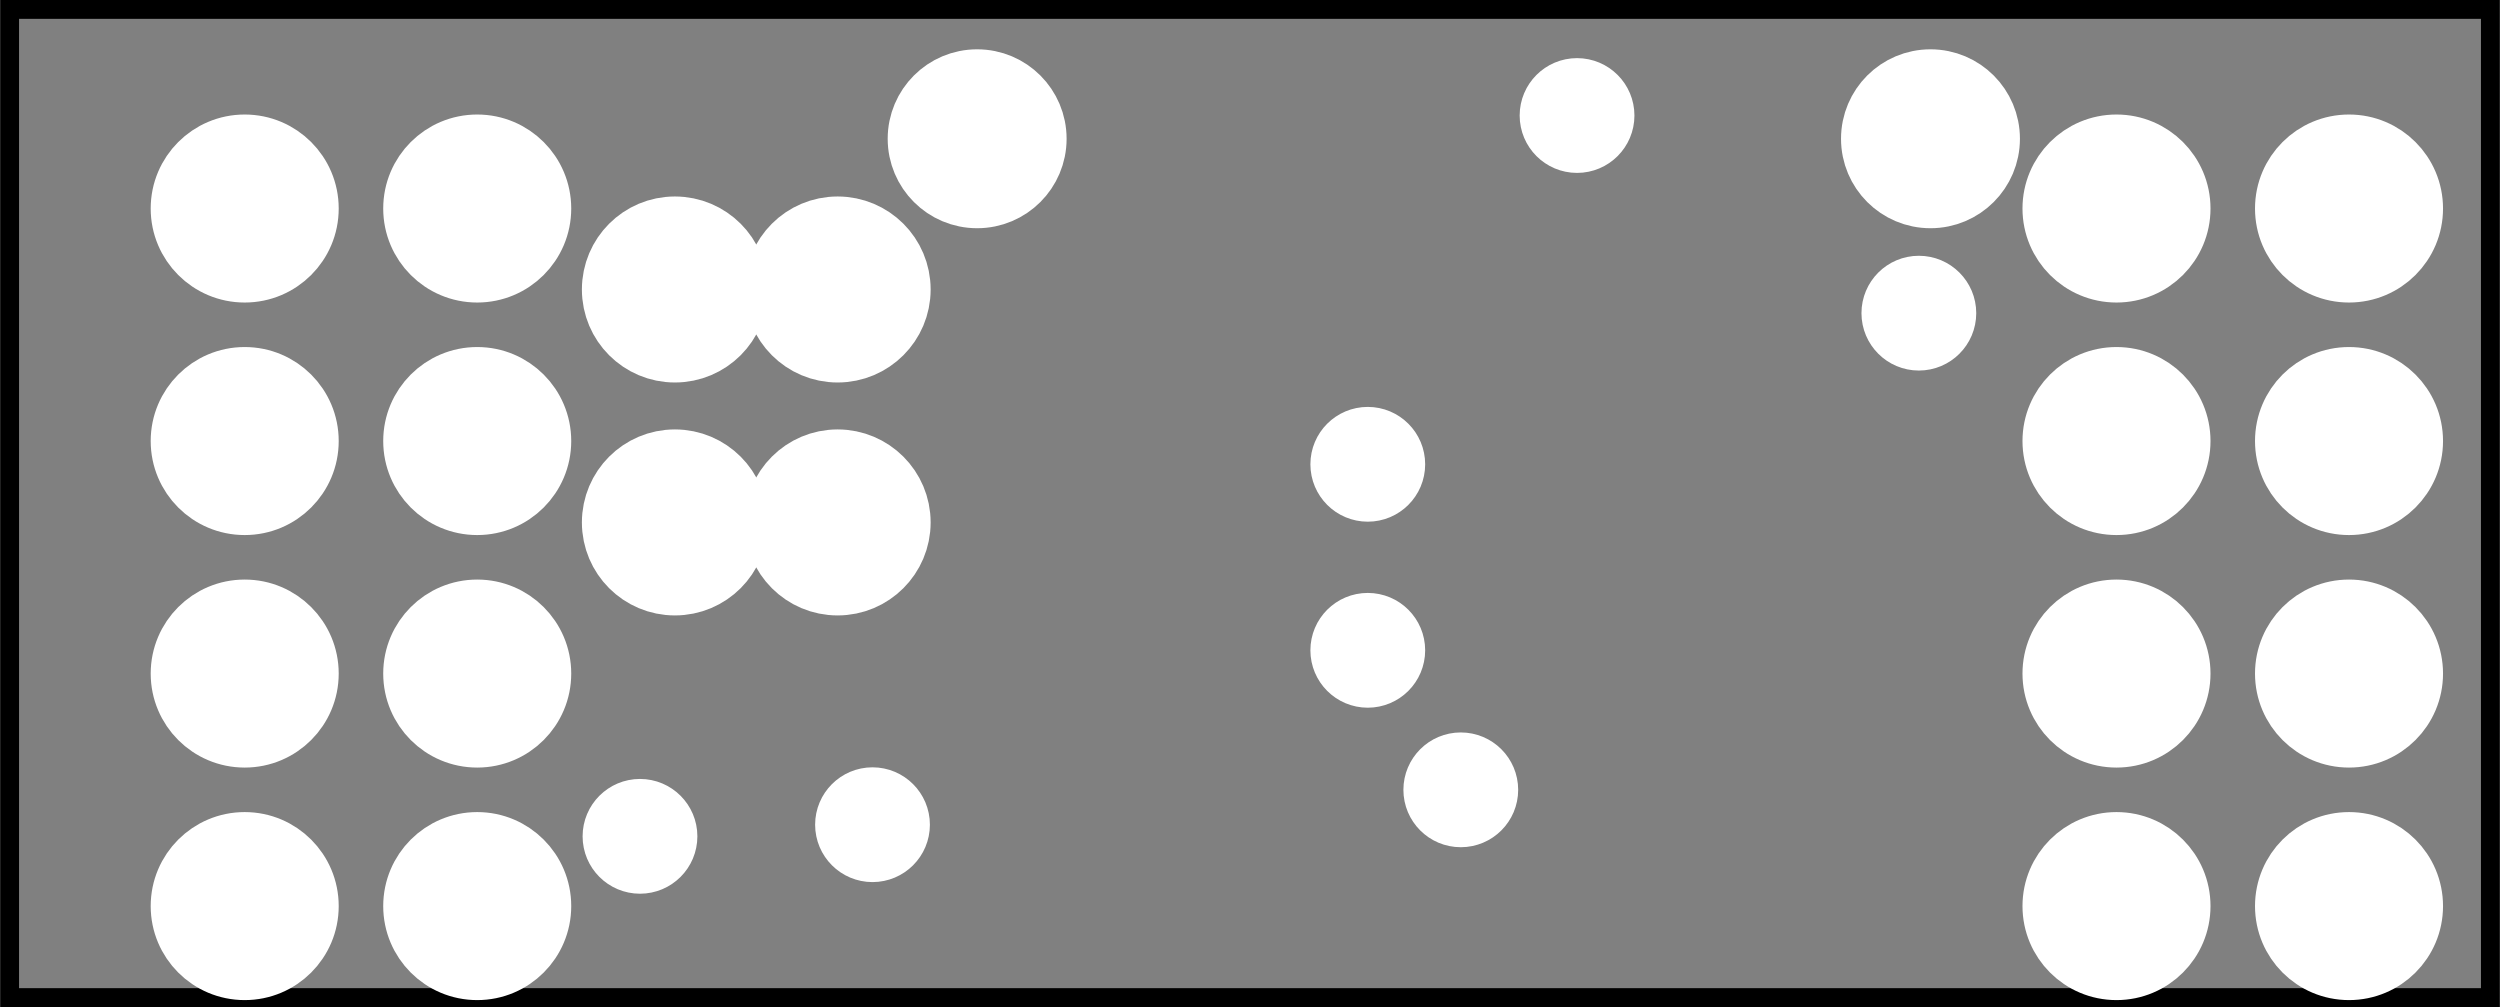 <?xml version='1.0' encoding='UTF-8' standalone='no'?>
<!-- Created with Fritzing (http://www.fritzing.org/) -->
<svg xmlns="http://www.w3.org/2000/svg" height="0.433in" width="1.075in" x="0in" version="1.2" y="0in"  baseProfile="tiny" viewBox="0 0 77.386 31.181" xmlns:svg="http://www.w3.org/2000/svg">
 <rect x="0" y="0" width="77.386" height="31.181" fill="#808080" stroke="none"/>
 <g partID="68251">
  <g id="silkscreen0">
   <rect height="30.605" width="76.81" x="0.288" y="0.288" stroke-width="0.576" fill="none" stroke="black"/>
  </g>
 </g>
 <g partID="68250">
  <g id="board">
   <rect height="30.605" width="76.81" x="0.288" y="0.288" stroke-width="0.5" id="boardoutline" fill="none" stroke="black" fill-opacity="0.5"/>
  </g>
 </g>
 <g partID="68251">
  <g id="silkscreen0">
   <rect height="30.605" width="76.81" x="0.288" y="0.288" stroke-width="0.576" fill="none" stroke="black"/>
  </g>
 </g>
 <g partID="67350">
  <g transform="translate(18.005,19.057)">
   <g transform="matrix(0,-1,1,0,0,0)">
    <g id="copper0">
     <g id="copper1">
      <circle r="1.8" cx="2.88" cy="2.88" stroke-width="2.16" id="connector0pin" fill="white" stroke="white"/>
      <circle r="1.8" cx="10.093" cy="2.88" stroke-width="2.16" id="connector1pin" fill="white" stroke="white"/>
     </g>
    </g>
   </g>
  </g>
 </g>
 <g partID="67390">
  <g transform="translate(23.044,19.057)">
   <g transform="matrix(0,-1,1,0,0,0)">
    <g id="copper0">
     <g id="copper1">
      <circle r="1.8" cx="2.88" cy="2.88" stroke-width="2.16" id="connector0pin" fill="white" stroke="white"/>
      <circle r="1.8" cx="10.093" cy="2.88" stroke-width="2.16" id="connector1pin" fill="white" stroke="white"/>
     </g>
    </g>
   </g>
  </g>
 </g>
 <g partID="70730">
  <g transform="translate(61.373,9.506)">
   <g id="copper0">
    <circle r="1.984" cx="4.151" cy="4.151" stroke-width="1.854" fill="white" id="connector0pin" stroke="white"/>
   </g>
  </g>
 </g>
 <g partID="70720">
  <g transform="translate(61.373,2.306)">
   <g id="copper0">
    <circle r="1.984" cx="4.151" cy="4.151" stroke-width="1.854" fill="white" id="connector0pin" stroke="white"/>
   </g>
  </g>
 </g>
 <g partID="70700">
  <g transform="translate(68.573,23.906)">
   <g id="copper0">
    <circle r="1.984" cx="4.151" cy="4.151" stroke-width="1.854" fill="white" id="connector0pin" stroke="white"/>
   </g>
  </g>
 </g>
 <g partID="70710">
  <g transform="translate(61.373,23.906)">
   <g id="copper0">
    <circle r="1.984" cx="4.151" cy="4.151" stroke-width="1.854" fill="white" id="connector0pin" stroke="white"/>
   </g>
  </g>
 </g>
 <g partID="70760">
  <g transform="translate(68.573,2.306)">
   <g id="copper0">
    <circle r="1.984" cx="4.151" cy="4.151" stroke-width="1.854" fill="white" id="connector0pin" stroke="white"/>
   </g>
  </g>
 </g>
 <g partID="70740">
  <g transform="translate(68.573,16.706)">
   <g id="copper0">
    <circle r="1.984" cx="4.151" cy="4.151" stroke-width="1.854" fill="white" id="connector0pin" stroke="white"/>
   </g>
  </g>
 </g>
 <g partID="70770">
  <g transform="translate(61.373,16.706)">
   <g id="copper0">
    <circle r="1.984" cx="4.151" cy="4.151" stroke-width="1.854" fill="white" id="connector0pin" stroke="white"/>
   </g>
  </g>
 </g>
 <g partID="70750">
  <g transform="translate(68.573,9.506)">
   <g id="copper0">
    <circle r="1.984" cx="4.151" cy="4.151" stroke-width="1.854" fill="white" id="connector0pin" stroke="white"/>
   </g>
  </g>
 </g>
 <g partID="70650">
  <g transform="translate(10.613,9.506)">
   <g id="copper0">
    <circle r="1.984" cx="4.151" cy="4.151" stroke-width="1.854" fill="white" id="connector0pin" stroke="white"/>
   </g>
  </g>
 </g>
 <g partID="71120">
  <g transform="translate(26.235,0.288)">
   <g id="copper0">
    <circle r="1.843" cx="4.009" cy="4.009" stroke-width="1.854" fill="white" id="connector0pin" stroke="white"/>
   </g>
  </g>
 </g>
 <g partID="70520">
  <g transform="translate(3.413,9.506)">
   <g id="copper0">
    <circle r="1.984" cx="4.151" cy="4.151" stroke-width="1.854" fill="white" id="connector0pin" stroke="white"/>
   </g>
  </g>
 </g>
 <g partID="70540">
  <g transform="translate(3.413,16.706)">
   <g id="copper0">
    <circle r="1.984" cx="4.151" cy="4.151" stroke-width="1.854" fill="white" id="connector0pin" stroke="white"/>
   </g>
  </g>
 </g>
 <g partID="70560">
  <g transform="translate(3.413,23.906)">
   <g id="copper0">
    <circle r="1.984" cx="4.151" cy="4.151" stroke-width="1.854" fill="white" id="connector0pin" stroke="white"/>
   </g>
  </g>
 </g>
 <g partID="70330">
  <g transform="translate(3.413,2.306)">
   <g id="copper0">
    <circle r="1.984" cx="4.151" cy="4.151" stroke-width="1.854" fill="white" id="connector0pin" stroke="white"/>
   </g>
  </g>
 </g>
 <g partID="70640">
  <g transform="translate(10.613,16.706)">
   <g id="copper0">
    <circle r="1.984" cx="4.151" cy="4.151" stroke-width="1.854" fill="white" id="connector0pin" stroke="white"/>
   </g>
  </g>
 </g>
 <g partID="70620">
  <g transform="translate(10.613,2.306)">
   <g id="copper0">
    <circle r="1.984" cx="4.151" cy="4.151" stroke-width="1.854" fill="white" id="connector0pin" stroke="white"/>
   </g>
  </g>
 </g>
 <g partID="71100">
  <g transform="translate(55.755,0.288)">
   <g id="copper0">
    <circle r="1.843" cx="4.009" cy="4.009" stroke-width="1.854" fill="white" id="connector0pin" stroke="white"/>
   </g>
  </g>
 </g>
 <g partID="70630">
  <g transform="translate(10.613,23.906)">
   <g id="copper0">
    <circle r="1.984" cx="4.151" cy="4.151" stroke-width="1.854" fill="white" id="connector0pin" stroke="white"/>
   </g>
  </g>
 </g>
 <g partID="71160">
  <g transform="translate(56.387,6.68)">
   <g id="copper0">
    <circle r="0.992" cx="3.017" cy="3.017" stroke-width="1.57" fill="white" id="connector0pin" stroke="white"/>
   </g>
  </g>
 </g>
 <g partID="71400">
  <g transform="translate(45.803,0.56)">
   <g id="copper0">
    <circle r="0.992" cx="3.017" cy="3.017" stroke-width="1.57" fill="white" id="connector0pin" stroke="white"/>
   </g>
  </g>
 </g>
 <g partID="72420">
  <g transform="translate(42.203,21.44)">
   <g id="copper0">
    <circle r="0.992" cx="3.017" cy="3.017" stroke-width="1.57" fill="white" id="connector0pin" stroke="white"/>
   </g>
  </g>
 </g>
 <g partID="72610">
  <g transform="translate(39.323,11.36)">
   <g id="copper0">
    <circle r="0.992" cx="3.017" cy="3.017" stroke-width="1.57" fill="white" id="connector0pin" stroke="white"/>
   </g>
  </g>
 </g>
 <g partID="75750">
  <g transform="translate(23.987,22.52)">
   <g id="copper0">
    <circle r="0.992" cx="3.017" cy="3.017" stroke-width="1.57" fill="white" id="connector0pin" stroke="white"/>
   </g>
  </g>
 </g>
 <g partID="75950">
  <g transform="translate(39.323,17.12)">
   <g id="copper0">
    <circle r="0.992" cx="3.017" cy="3.017" stroke-width="1.57" fill="white" id="connector0pin" stroke="white"/>
   </g>
  </g>
 </g>
 <g partID="76160">
  <g transform="translate(16.787,22.88)">
   <g id="copper0">
    <circle r="0.992" cx="3.017" cy="3.017" stroke-width="1.57" fill="white" id="connector0pin" stroke="white"/>
   </g>
  </g>
 </g>
</svg>
